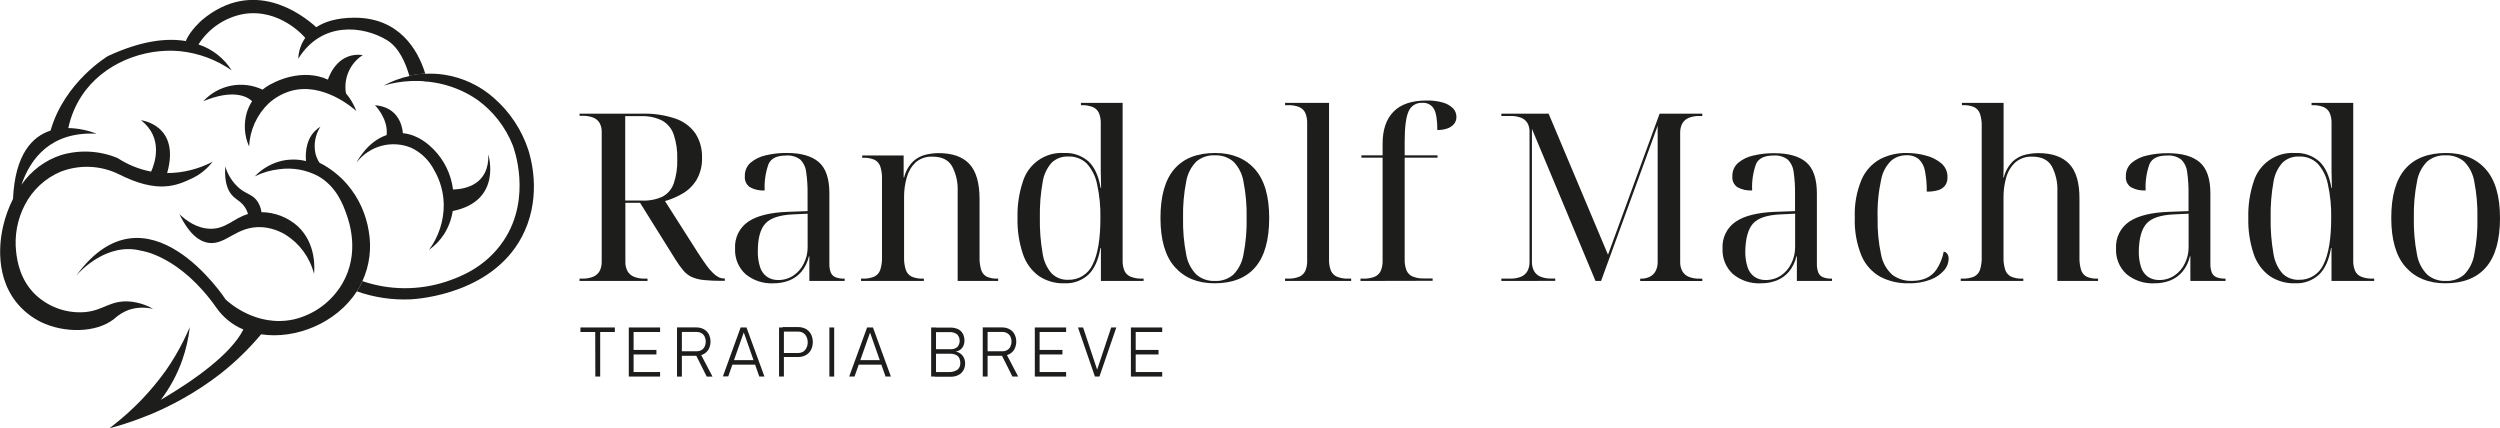 <svg width="286" height="49" viewBox="0 0 286 49" fill="none" xmlns="http://www.w3.org/2000/svg">
<g clip-path="url(#clip0_1_3048)">
<path d="M41.46 32.163C41.279 32.568 41.067 32.958 40.826 33.33C38.481 36.967 33.811 38.848 29.873 38.245C28.509 39.87 26.986 41.354 25.327 42.673C23.902 43.786 22.392 44.785 20.812 45.662C19.678 46.291 18.512 46.86 17.319 47.365C17.177 47.423 17.034 47.485 16.875 47.539C15.455 48.117 14 48.605 12.52 49L12.577 48.955L12.737 48.826L12.977 48.634C15.246 46.861 17.253 44.773 18.939 42.432C19.704 41.341 20.387 40.194 20.981 39C21.27 38.419 21.514 37.887 21.714 37.418C21.57 38.704 21.281 39.969 20.852 41.189C20.275 42.824 19.448 44.359 18.402 45.738C22.158 43.531 26.393 40.555 27.845 37.695C26.609 37.182 25.544 36.327 24.773 35.229C20.568 29.236 16.182 28.691 16.182 28.691C12.275 27.668 9.185 30.997 8.715 31.538C16.821 20.434 25.811 34.255 25.811 34.255C26.095 34.527 29.265 37.463 33.576 36.547C34.733 36.281 35.825 35.781 36.784 35.077C37.743 34.373 38.55 33.481 39.156 32.454C41.203 28.951 39.938 25.367 39.645 24.536C39.272 23.481 38.522 21.354 36.391 20.143C35.039 19.428 33.501 19.151 31.987 19.352C31 19.455 30.039 19.733 29.15 20.175C29.997 19.28 31.09 18.658 32.288 18.387C33.187 18.195 34.117 18.209 35.01 18.428C34.965 17.954 34.846 16.193 36.013 15C36.206 14.805 36.422 14.634 36.657 14.491C36.359 14.948 36.157 15.46 36.062 15.998C35.966 16.535 35.98 17.087 36.102 17.619C36.197 17.972 36.347 18.308 36.546 18.615C37.734 19.215 38.797 20.038 39.676 21.042C40.374 21.844 40.949 22.748 41.38 23.723C41.759 24.579 42.027 25.48 42.18 26.404C42.534 28.352 42.283 30.363 41.46 32.163V32.163Z" fill="#1D1D1B"/>
<path d="M60.022 26.435C56.79 33.611 47.804 34.201 46.996 34.245C44.9 34.342 42.805 34.031 40.825 33.329C41.066 32.958 41.278 32.568 41.46 32.163C44.562 33.22 47.921 33.24 51.036 32.221C52.479 31.734 55.524 30.648 57.611 27.534C60.932 22.578 58.739 16.81 58.641 16.578C57.807 14.503 56.405 12.71 54.596 11.408C53.101 10.385 51.398 9.708 49.611 9.428C49.367 9.388 49.123 9.357 48.887 9.334C48.254 9.259 47.615 9.238 46.978 9.272C45.925 9.317 44.881 9.494 43.871 9.799C44.806 9.296 45.806 8.924 46.841 8.691C47.44 8.559 48.048 8.475 48.661 8.441C49.376 8.403 50.093 8.438 50.801 8.543C52.924 8.863 54.91 9.794 56.519 11.224C58.326 12.805 59.678 14.845 60.434 17.132C60.701 17.994 61.953 22.141 60.022 26.435Z" fill="#1D1D1B"/>
<path d="M48.888 9.312C48.255 9.237 47.616 9.216 46.979 9.25C46.935 9.062 46.886 8.865 46.828 8.669C47.427 8.537 48.036 8.453 48.648 8.418C48.746 8.727 48.826 9.031 48.888 9.312Z" fill="#1D1D1B"/>
<path d="M35.924 31.323C35.452 29.468 34.286 27.867 32.67 26.855C31.862 26.361 30.949 26.066 30.007 25.992C27.063 25.791 25.856 28.088 23.827 27.78C22.903 27.637 21.714 26.935 20.528 24.504C21.296 25.228 22.495 26.117 24 26.167C25.847 26.229 26.664 24.987 28.373 24.482C28.305 24.24 28.205 24.009 28.075 23.794C27.631 23.079 27.108 22.9 26.659 22.453C26.135 21.939 25.638 20.988 25.771 19.04C26.058 20.015 26.619 20.886 27.387 21.546C28.186 22.203 28.795 22.221 29.341 22.887C29.653 23.287 29.851 23.766 29.913 24.272C31.451 24.286 32.931 24.863 34.078 25.894C36.253 27.941 35.969 30.921 35.924 31.323Z" fill="#1D1D1B"/>
<path d="M48.648 8.418C48.035 8.453 47.427 8.537 46.828 8.669C46.384 7.149 45.633 5.416 44.257 4.585C41.554 2.949 36.808 2.382 34.122 6.72C34.152 5.864 34.43 5.035 34.921 4.334C34.801 4.191 32 0.907 27.818 1.609C26.775 1.806 25.783 2.217 24.904 2.814C24.024 3.412 23.275 4.185 22.704 5.085C24.275 5.599 25.618 6.648 26.504 8.052C24.751 6.828 22.718 6.071 20.595 5.854C16.457 5.465 11.791 7.23 9.332 10.983C8.605 12.101 8.09 13.345 7.814 14.652C8.92 14.673 10.014 14.891 11.046 15.295C5.856 15.027 3.498 18.092 2.455 21.135C3.561 19.526 5.164 18.329 7.014 17.73C9.142 17.107 11.418 17.233 13.465 18.088C14.618 18.842 15.906 19.364 17.256 19.625H17.292C17.709 18.7 18.744 15.769 16.12 13.754C16.12 13.754 20.684 14.263 19.121 19.799C20.928 19.791 22.708 19.349 24.311 18.508C23.728 19.277 22.978 19.901 22.118 20.331C20.169 21.283 18.042 22.168 13.607 19.938C12.577 19.43 11.454 19.142 10.309 19.09C9.163 19.039 8.019 19.225 6.948 19.638C5.18 20.379 3.728 21.722 2.846 23.432C1.977 25.098 1.631 26.989 1.851 28.857C1.962 29.75 2.247 32.025 4.12 33.772C4.881 34.472 5.779 35.004 6.755 35.336C7.732 35.667 8.767 35.791 9.794 35.698C11.876 35.479 12.604 34.357 14.752 34.487C15.726 34.559 16.672 34.85 17.518 35.34C16.594 35.114 15.625 35.152 14.721 35.452C14.101 35.687 13.531 36.041 13.043 36.493C10.983 38.12 7.299 38.111 4.688 36.842C3.587 36.301 2.618 35.521 1.851 34.558C-0.848 31.136 0.173 26.681 0.364 25.849C0.614 24.777 0.991 23.739 1.487 22.757V22.757C1.718 17.632 3.707 15.608 5.785 14.938C7.374 9.37 12.342 6.417 12.342 6.417C16.186 4.629 19.103 4.33 21.261 4.696C21.705 3.517 23.112 2.288 23.112 2.288C28.977 -2.605 34.526 1.609 36.182 3.114C37.132 2.484 38.526 2.029 40.572 2.024C45.638 2.029 47.795 5.644 48.648 8.418Z" fill="#1D1D1B"/>
<path d="M51.792 24.143C51.646 25.087 51.308 25.991 50.797 26.797C50.341 27.497 49.757 28.104 49.075 28.584C50.181 27.095 50.775 25.283 50.766 23.423C50.749 22.042 50.377 20.689 49.687 19.495C49.121 18.368 48.2 17.462 47.068 16.917C45.983 16.461 44.779 16.379 43.642 16.683C42.506 16.988 41.502 17.663 40.786 18.602C40.879 18.419 42.038 16.184 44.231 15.452C44.449 13.602 42.899 12.038 42.899 12.038C45.452 12.239 46.007 14.223 46.091 15.237C47.894 15.407 49.141 16.627 49.607 17.092C50.828 18.334 51.608 19.947 51.827 21.681C53.257 21.64 55.974 21.109 55.867 17.659C55.836 17.646 57.563 22.963 51.792 24.143Z" fill="#1D1D1B"/>
<path d="M39.578 10.675C40.087 11.277 40.488 11.963 40.763 12.704C40.457 12.422 36.923 9.294 33.172 10.434C32.277 10.714 31.452 11.183 30.752 11.81C29.393 13.105 28.585 14.879 28.497 16.761C27.945 15.53 27.855 14.139 28.244 12.847C28.384 12.396 28.586 11.967 28.843 11.573C28.199 10.983 26.623 10.197 23.263 11.573C24.108 10.66 25.219 10.04 26.437 9.803C27.654 9.566 28.915 9.724 30.037 10.255C30.43 9.934 30.863 9.667 31.325 9.46C31.489 9.37 34.566 7.762 37.513 9.107C37.762 8.378 38.796 5.952 41.509 6.296C40.794 6.753 40.229 7.412 39.885 8.191C39.541 8.971 39.435 9.835 39.578 10.675V10.675Z" fill="#1D1D1B"/>
<path d="M66.3 32.141V31.873H66.646C67.06 31.885 67.473 31.812 67.858 31.658C68.168 31.532 68.427 31.305 68.595 31.015C68.762 30.683 68.845 30.314 68.835 29.942V15.09C68.846 14.735 68.763 14.383 68.595 14.071C68.424 13.788 68.165 13.569 67.858 13.45C67.471 13.305 67.059 13.237 66.646 13.249H66.3V13.003H73.465C74.768 12.964 76.067 13.159 77.301 13.579C78.216 13.89 79.009 14.486 79.565 15.282C80.081 16.097 80.34 17.05 80.311 18.016C80.347 18.912 80.13 19.8 79.685 20.577C79.29 21.225 78.741 21.764 78.087 22.145C77.454 22.515 76.779 22.803 76.076 23.003L79.831 28.901C80.204 29.473 80.528 29.951 80.804 30.336C81.03 30.655 81.284 30.954 81.563 31.229C81.754 31.424 81.974 31.587 82.215 31.712C82.41 31.808 82.624 31.858 82.841 31.859H82.921V32.127H82.548C81.861 32.135 81.173 32.103 80.488 32.034C80.03 31.99 79.581 31.877 79.156 31.698C78.794 31.532 78.472 31.29 78.211 30.988C77.885 30.604 77.588 30.197 77.323 29.768L73.221 23.2H71.543V29.942C71.53 30.315 71.612 30.684 71.783 31.015C71.95 31.306 72.209 31.533 72.519 31.658C72.903 31.812 73.314 31.885 73.727 31.873H74.073V32.141H66.3ZM73.403 22.945C74.223 22.988 75.041 22.835 75.791 22.498C76.394 22.173 76.853 21.632 77.079 20.983C77.375 20.094 77.51 19.159 77.478 18.222C77.511 17.253 77.371 16.286 77.066 15.367C76.83 14.692 76.356 14.129 75.734 13.785C74.987 13.423 74.164 13.252 73.336 13.289H71.525V22.945H73.403Z" fill="#1D1D1B"/>
<path d="M88.488 32.409C87.324 32.472 86.179 32.095 85.278 31.35C84.88 30.983 84.567 30.532 84.362 30.029C84.157 29.526 84.065 28.984 84.093 28.441C84.055 27.84 84.175 27.239 84.439 26.699C84.702 26.158 85.102 25.696 85.598 25.358C86.601 24.679 88.124 24.303 90.166 24.232L92.386 24.152V22.141C92.398 21.316 92.344 20.491 92.226 19.674C92.168 19.129 91.923 18.622 91.533 18.24C91.062 17.9 90.486 17.741 89.908 17.793C88.878 17.793 88.217 18.115 87.924 18.758C87.576 19.728 87.425 20.758 87.48 21.788C86.892 21.827 86.306 21.696 85.788 21.413C85.587 21.275 85.427 21.086 85.325 20.863C85.224 20.641 85.184 20.395 85.211 20.152C85.199 19.863 85.252 19.574 85.365 19.307C85.478 19.041 85.648 18.803 85.864 18.611C86.369 18.192 86.968 17.902 87.609 17.766C88.394 17.581 89.199 17.491 90.006 17.498C91.64 17.498 92.861 17.847 93.669 18.544C94.477 19.241 94.88 20.432 94.88 22.119V30.157C94.867 30.504 94.921 30.85 95.04 31.176C95.09 31.296 95.162 31.405 95.254 31.497C95.345 31.59 95.454 31.662 95.573 31.712C95.879 31.829 96.205 31.884 96.532 31.873H96.63V32.141H92.59V29.326H92.537C92.394 29.971 92.102 30.572 91.684 31.082C91.307 31.527 90.827 31.872 90.286 32.087C89.712 32.307 89.102 32.417 88.488 32.409V32.409ZM89.02 32.034C89.64 32.045 90.248 31.867 90.765 31.524C91.273 31.182 91.683 30.71 91.951 30.157C92.241 29.584 92.393 28.95 92.394 28.307V24.447L90.69 24.527C89.18 24.598 88.137 24.947 87.56 25.573C86.983 26.198 86.694 27.253 86.694 28.736C86.679 29.349 86.765 29.961 86.947 30.546C87.084 30.992 87.359 31.382 87.733 31.658C88.114 31.914 88.563 32.045 89.02 32.034V32.034Z" fill="#1D1D1B"/>
<path d="M98.503 32.141V31.873H98.716C99.162 31.892 99.608 31.814 100.021 31.645C100.179 31.568 100.32 31.461 100.437 31.329C100.554 31.197 100.643 31.043 100.7 30.876C100.851 30.4 100.919 29.901 100.9 29.402V20.465C100.918 19.979 100.851 19.493 100.7 19.031C100.587 18.705 100.353 18.436 100.048 18.28C99.644 18.108 99.207 18.03 98.769 18.052H98.636V17.784H103.377V20.304H103.431C103.599 19.602 103.959 18.962 104.47 18.454C104.88 18.078 105.38 17.815 105.921 17.69C106.398 17.579 106.884 17.521 107.373 17.516C108.953 17.516 110.13 17.931 110.902 18.762C111.675 19.594 112.061 20.934 112.061 22.784V29.406C112.044 29.905 112.107 30.403 112.248 30.881C112.347 31.209 112.573 31.484 112.874 31.645C113.245 31.813 113.651 31.891 114.059 31.873H114.192V32.141H109.557V21.864C109.598 20.876 109.378 19.895 108.918 19.022C108.492 18.289 107.752 17.922 106.698 17.922C105.98 17.881 105.274 18.122 104.727 18.593C104.248 19.062 103.904 19.654 103.733 20.304C103.525 21.03 103.421 21.783 103.426 22.538V29.406C103.408 29.906 103.475 30.404 103.626 30.881C103.74 31.213 103.979 31.488 104.292 31.645C104.692 31.814 105.124 31.892 105.557 31.873H105.69V32.141H98.503Z" fill="#1D1D1B"/>
<path d="M121.757 32.409C120.717 32.443 119.692 32.147 118.827 31.564C117.978 30.934 117.345 30.053 117.016 29.044C116.575 27.719 116.367 26.326 116.403 24.929C116.365 23.533 116.568 22.14 117.002 20.814C117.302 19.81 117.929 18.938 118.782 18.337C119.635 17.736 120.664 17.442 121.704 17.503C122.74 17.441 123.759 17.793 124.54 18.481C125.224 19.134 125.681 20.139 125.912 21.497H125.966C125.948 20.854 125.934 20.224 125.926 19.607C125.917 18.991 125.917 18.427 125.926 17.918V14.124C125.942 13.711 125.869 13.3 125.712 12.918C125.573 12.616 125.326 12.377 125.02 12.248C124.613 12.089 124.178 12.016 123.741 12.033H123.661V11.765H128.429V29.808C128.415 30.212 128.487 30.615 128.643 30.988C128.786 31.293 129.038 31.532 129.348 31.658C129.752 31.815 130.182 31.888 130.614 31.873H130.827V32.141H125.943V28.361H125.89C125.659 29.737 125.202 30.756 124.518 31.417C124.146 31.758 123.71 32.02 123.236 32.191C122.762 32.361 122.259 32.435 121.757 32.409V32.409ZM122.201 32.007C122.786 32.027 123.364 31.872 123.861 31.561C124.359 31.251 124.754 30.8 124.998 30.264C125.59 29.102 125.886 27.324 125.886 24.929C125.912 23.622 125.782 22.317 125.499 21.041C125.325 20.165 124.915 19.354 124.314 18.696C124.034 18.428 123.703 18.22 123.342 18.084C122.98 17.949 122.595 17.887 122.21 17.905C121.864 17.889 121.519 17.943 121.195 18.062C120.87 18.182 120.572 18.365 120.319 18.602C119.761 19.227 119.4 20.004 119.28 20.836C119.04 22.176 118.933 23.536 118.96 24.898C118.934 26.277 119.041 27.655 119.28 29.013C119.398 29.858 119.759 30.651 120.319 31.292C120.569 31.535 120.866 31.723 121.191 31.846C121.516 31.969 121.863 32.024 122.21 32.007H122.201Z" fill="#1D1D1B"/>
<path d="M138.938 32.409C137.02 32.409 135.51 31.792 134.409 30.559C133.308 29.326 132.758 27.449 132.758 24.929C132.758 22.427 133.286 20.563 134.343 19.339C135.399 18.115 136.958 17.502 139.017 17.502C140.935 17.502 142.445 18.115 143.546 19.339C144.647 20.563 145.197 22.427 145.197 24.929C145.197 27.449 144.669 29.326 143.612 30.559C142.556 31.792 140.998 32.409 138.938 32.409ZM138.991 32.141C139.758 32.177 140.51 31.918 141.095 31.417C141.706 30.785 142.111 29.981 142.254 29.111C142.523 27.734 142.644 26.332 142.613 24.929C142.643 23.535 142.523 22.141 142.254 20.773C142.113 19.907 141.708 19.106 141.095 18.481C140.498 17.985 139.738 17.732 138.964 17.77C138.199 17.734 137.448 17.988 136.86 18.481C136.247 19.106 135.842 19.907 135.701 20.773C135.432 22.141 135.312 23.535 135.342 24.929C135.311 26.332 135.432 27.734 135.701 29.111C135.845 29.983 136.254 30.789 136.873 31.417C137.464 31.917 138.22 32.175 138.991 32.141V32.141Z" fill="#1D1D1B"/>
<path d="M147.009 32.141V31.873H147.355C147.791 31.89 148.227 31.817 148.634 31.658C148.939 31.529 149.186 31.29 149.326 30.988C149.482 30.615 149.554 30.212 149.539 29.808V14.124C149.556 13.711 149.483 13.3 149.326 12.918C149.186 12.616 148.939 12.377 148.634 12.248C148.227 12.089 147.791 12.016 147.355 12.033H147.009V11.765H152.043V29.674C152.026 30.113 152.099 30.551 152.256 30.961C152.391 31.274 152.638 31.523 152.949 31.658C153.356 31.817 153.791 31.89 154.227 31.873H154.574V32.141H147.009Z" fill="#1D1D1B"/>
<path d="M155.64 32.141V31.873H155.986C156.422 31.89 156.857 31.817 157.264 31.658C157.57 31.529 157.817 31.29 157.957 30.988C158.112 30.615 158.185 30.212 158.17 29.808V18.039H155.746V17.771H158.17V16.43C158.17 14.839 158.587 13.62 159.422 12.771C160.257 11.921 161.517 11.497 163.204 11.497C163.843 11.48 164.481 11.562 165.096 11.738C165.522 11.857 165.912 12.083 166.228 12.395C166.479 12.658 166.618 13.009 166.614 13.374C166.622 13.671 166.523 13.962 166.334 14.191C166.127 14.428 165.86 14.605 165.562 14.701C165.197 14.823 164.814 14.882 164.43 14.875C164.43 13.731 164.301 12.927 164.044 12.462C163.91 12.231 163.713 12.043 163.478 11.92C163.242 11.797 162.976 11.743 162.712 11.765C162.381 11.744 162.053 11.827 161.771 12.003C161.49 12.178 161.269 12.437 161.14 12.744C160.844 13.396 160.696 14.544 160.696 16.189V17.771H164.452V18.039H160.696V29.656C160.679 30.096 160.752 30.534 160.909 30.943C161.047 31.258 161.3 31.508 161.615 31.64C162.018 31.797 162.449 31.87 162.88 31.855H163.893V32.123L155.64 32.141Z" fill="#1D1D1B"/>
<path d="M171.755 32.141V31.873H172.794C173.208 31.885 173.62 31.812 174.006 31.658C174.315 31.532 174.573 31.306 174.738 31.015C174.909 30.684 174.991 30.315 174.978 29.942V15.09C174.992 14.734 174.909 14.382 174.738 14.071C174.567 13.793 174.31 13.581 174.006 13.468C173.618 13.323 173.207 13.255 172.794 13.267H171.755V13.003H177.162L183.955 29.143L189.859 13.003H194.743V13.271H194.396C193.982 13.259 193.57 13.332 193.184 13.486C192.875 13.611 192.617 13.838 192.452 14.129C192.281 14.46 192.199 14.829 192.212 15.201V29.947C192.199 30.319 192.281 30.689 192.452 31.019C192.617 31.31 192.875 31.537 193.184 31.663C193.57 31.816 193.982 31.889 194.396 31.877H194.743V32.145H187.639V31.877H187.719C188.069 31.887 188.416 31.814 188.731 31.663C189.014 31.522 189.246 31.297 189.397 31.019C189.568 30.689 189.65 30.319 189.637 29.947V14.393L183.164 32.141H182.525L175.253 14.741V29.933C175.24 30.306 175.323 30.675 175.493 31.006C175.659 31.297 175.917 31.524 176.225 31.649C176.611 31.803 177.023 31.876 177.437 31.864H177.917V32.132L171.755 32.141Z" fill="#1D1D1B"/>
<path d="M201.455 32.409C200.291 32.472 199.146 32.094 198.245 31.35C197.847 30.983 197.534 30.532 197.329 30.029C197.124 29.526 197.032 28.984 197.059 28.441C197.022 27.84 197.141 27.239 197.405 26.698C197.669 26.158 198.069 25.696 198.564 25.358C199.568 24.679 201.09 24.303 203.133 24.232L205.352 24.151V22.141C205.365 21.316 205.311 20.491 205.193 19.674C205.135 19.129 204.89 18.622 204.5 18.24C204.029 17.899 203.452 17.741 202.875 17.793C201.845 17.793 201.184 18.115 200.891 18.758C200.543 19.728 200.392 20.758 200.447 21.788C199.859 21.826 199.272 21.696 198.755 21.412C198.559 21.277 198.403 21.091 198.302 20.874C198.201 20.657 198.16 20.417 198.183 20.179C198.171 19.889 198.223 19.601 198.336 19.334C198.449 19.067 198.619 18.829 198.835 18.637C199.341 18.218 199.939 17.929 200.58 17.793C201.366 17.608 202.17 17.518 202.977 17.525C204.611 17.525 205.832 17.873 206.64 18.57C207.448 19.267 207.852 20.459 207.852 22.145V30.157C207.838 30.504 207.892 30.85 208.012 31.176C208.061 31.296 208.133 31.405 208.225 31.497C208.316 31.589 208.425 31.662 208.544 31.712C208.85 31.829 209.176 31.884 209.503 31.873H209.583V32.141H205.561V29.326H205.508C205.365 29.97 205.073 30.572 204.655 31.082C204.278 31.527 203.798 31.872 203.257 32.087C202.682 32.308 202.07 32.417 201.455 32.409V32.409ZM201.987 32.034C202.607 32.045 203.215 31.867 203.732 31.524C204.24 31.182 204.649 30.71 204.917 30.157C205.208 29.584 205.36 28.95 205.361 28.307V24.446L203.656 24.527C202.147 24.598 201.111 24.947 200.549 25.572C199.987 26.198 199.691 27.252 199.661 28.736C199.646 29.349 199.732 29.96 199.914 30.546C200.05 30.992 200.326 31.382 200.7 31.658C201.08 31.914 201.53 32.045 201.987 32.034V32.034Z" fill="#1D1D1B"/>
<path d="M218.316 32.409C217.206 32.432 216.108 32.179 215.119 31.672C214.155 31.136 213.396 30.291 212.962 29.272C212.395 27.889 212.131 26.398 212.189 24.902C212.124 23.4 212.393 21.903 212.975 20.519C213.409 19.533 214.153 18.718 215.093 18.2C216.025 17.724 217.058 17.485 218.102 17.503C218.852 17.5 219.599 17.599 220.322 17.797C220.974 17.957 221.581 18.262 222.098 18.691C222.325 18.888 222.505 19.133 222.625 19.409C222.745 19.685 222.802 19.985 222.791 20.286C222.807 20.626 222.708 20.962 222.511 21.238C222.305 21.492 222.026 21.675 221.712 21.761C221.291 21.878 220.856 21.932 220.42 21.922C220.434 21.135 220.367 20.349 220.22 19.576C220.138 19.055 219.89 18.575 219.514 18.209C219.105 17.888 218.593 17.729 218.076 17.762C217.455 17.757 216.852 17.97 216.371 18.365C215.773 18.942 215.368 19.691 215.212 20.51C214.894 21.957 214.755 23.438 214.8 24.92C214.766 26.339 214.9 27.756 215.199 29.143C215.363 30.028 215.812 30.834 216.478 31.435C217.131 31.921 217.93 32.167 218.742 32.132C219.284 32.14 219.823 32.04 220.327 31.837C220.825 31.618 221.25 31.26 221.552 30.805C221.95 30.189 222.225 29.502 222.364 28.781C222.448 28.795 222.527 28.827 222.598 28.873C222.669 28.919 222.73 28.979 222.777 29.049C222.884 29.226 222.935 29.432 222.924 29.639C222.908 30.11 222.729 30.56 222.418 30.912C222.006 31.385 221.484 31.749 220.899 31.971C220.076 32.289 219.197 32.438 218.316 32.409Z" fill="#1D1D1B"/>
<path d="M224.31 32.141V31.873H224.523C224.969 31.892 225.414 31.814 225.828 31.645C226.146 31.491 226.39 31.216 226.507 30.881C226.658 30.404 226.725 29.906 226.707 29.406V14.446C226.725 13.96 226.657 13.474 226.507 13.012C226.394 12.686 226.16 12.418 225.854 12.261C225.451 12.089 225.014 12.011 224.576 12.033H224.443V11.765H229.211V19.259C229.211 19.598 229.202 19.947 229.184 20.304H229.237C229.406 19.602 229.766 18.962 230.276 18.454C230.687 18.078 231.187 17.815 231.728 17.69C232.204 17.58 232.691 17.521 233.18 17.516C234.76 17.516 235.944 17.931 236.731 18.763C237.518 19.594 237.905 20.934 237.89 22.784V29.406C237.873 29.905 237.936 30.403 238.076 30.881C238.176 31.209 238.401 31.484 238.702 31.645C239.074 31.813 239.48 31.891 239.888 31.873H240.021V32.141H235.364V21.864C235.405 20.876 235.184 19.895 234.725 19.022C234.298 18.289 233.559 17.922 232.505 17.922C231.787 17.882 231.08 18.122 230.534 18.593C230.04 19.063 229.685 19.662 229.508 20.322C229.3 21.048 229.197 21.801 229.202 22.556V29.406C229.183 29.906 229.251 30.404 229.402 30.881C229.515 31.214 229.755 31.488 230.068 31.645C230.467 31.814 230.9 31.892 231.333 31.873H231.466V32.141H224.31Z" fill="#1D1D1B"/>
<path d="M246.471 32.409C245.307 32.472 244.162 32.094 243.261 31.35C242.863 30.983 242.55 30.532 242.346 30.029C242.141 29.526 242.049 28.984 242.076 28.441C242.039 27.84 242.158 27.239 242.422 26.698C242.686 26.158 243.085 25.696 243.581 25.358C244.584 24.679 246.107 24.303 248.149 24.232L250.369 24.151V22.141C250.381 21.316 250.328 20.491 250.209 19.674C250.152 19.129 249.907 18.622 249.517 18.24C249.046 17.899 248.469 17.741 247.892 17.793C246.862 17.793 246.2 18.115 245.907 18.758C245.56 19.728 245.409 20.758 245.463 21.788C244.876 21.826 244.289 21.696 243.772 21.412C243.576 21.277 243.419 21.091 243.318 20.874C243.218 20.657 243.177 20.417 243.199 20.179C243.187 19.889 243.24 19.601 243.352 19.334C243.465 19.067 243.636 18.829 243.852 18.637C244.357 18.218 244.956 17.929 245.597 17.793C246.382 17.608 247.187 17.518 247.994 17.525C249.628 17.525 250.848 17.873 251.656 18.57C252.464 19.267 252.868 20.459 252.868 22.145V30.157C252.855 30.504 252.909 30.85 253.028 31.176C253.078 31.296 253.15 31.405 253.241 31.497C253.333 31.589 253.441 31.662 253.561 31.712C253.867 31.829 254.193 31.884 254.52 31.873H254.6V32.141H250.578V29.326H250.524C250.381 29.97 250.089 30.572 249.672 31.082C249.295 31.527 248.814 31.872 248.274 32.087C247.698 32.308 247.087 32.417 246.471 32.409V32.409ZM247.004 32.034C247.623 32.045 248.231 31.867 248.749 31.524C249.257 31.182 249.666 30.71 249.934 30.157C250.225 29.584 250.377 28.95 250.378 28.307V24.446L248.673 24.527C247.164 24.598 246.128 24.947 245.565 25.572C245.003 26.198 244.707 27.252 244.678 28.736C244.663 29.349 244.748 29.96 244.931 30.546C245.067 30.992 245.342 31.382 245.716 31.658C246.097 31.914 246.546 32.045 247.004 32.034Z" fill="#1D1D1B"/>
<path d="M262.56 32.409C261.519 32.443 260.495 32.147 259.63 31.564C258.781 30.934 258.148 30.053 257.818 29.044C257.377 27.719 257.17 26.326 257.206 24.929C257.168 23.533 257.371 22.14 257.805 20.814C258.105 19.81 258.732 18.938 259.585 18.337C260.438 17.736 261.467 17.442 262.506 17.503C263.543 17.441 264.562 17.793 265.343 18.481C266.027 19.134 266.484 20.139 266.715 21.497H266.768C266.751 20.854 266.737 20.224 266.728 19.607C266.719 18.991 266.719 18.427 266.728 17.918V14.124C266.745 13.711 266.672 13.3 266.515 12.918C266.375 12.616 266.128 12.377 265.823 12.248C265.416 12.089 264.98 12.016 264.544 12.033H264.442V11.765H269.21V29.808C269.195 30.212 269.268 30.615 269.423 30.988C269.566 31.293 269.818 31.532 270.129 31.658C270.532 31.815 270.962 31.888 271.394 31.873H271.607V32.141H266.724V28.361H266.671C266.44 29.737 265.983 30.756 265.299 31.417C264.552 32.099 263.567 32.456 262.56 32.409V32.409ZM263.004 32.007C263.589 32.027 264.166 31.872 264.664 31.561C265.162 31.251 265.557 30.8 265.801 30.264C266.392 29.102 266.688 27.324 266.688 24.929C266.714 23.622 266.585 22.317 266.302 21.041C266.128 20.165 265.718 19.354 265.117 18.696C264.837 18.428 264.506 18.22 264.145 18.084C263.783 17.949 263.398 17.887 263.013 17.905C262.667 17.889 262.322 17.943 261.997 18.062C261.673 18.182 261.375 18.365 261.121 18.602C260.564 19.227 260.202 20.004 260.082 20.836C259.843 22.176 259.736 23.536 259.763 24.898C259.736 26.277 259.843 27.655 260.082 29.013C260.2 29.858 260.562 30.651 261.121 31.292C261.371 31.535 261.668 31.723 261.993 31.846C262.319 31.969 262.666 32.024 263.013 32.007H263.004Z" fill="#1D1D1B"/>
<path d="M279.74 32.409C277.822 32.409 276.313 31.792 275.212 30.559C274.111 29.326 273.561 27.449 273.561 24.929C273.561 22.427 274.089 20.563 275.145 19.339C276.202 18.115 277.76 17.502 279.82 17.502C281.738 17.502 283.247 18.115 284.348 19.339C285.449 20.563 286 22.427 286 24.929C286 27.449 285.472 29.326 284.415 30.559C283.358 31.792 281.8 32.409 279.74 32.409ZM279.794 32.141C280.561 32.177 281.313 31.918 281.898 31.417C282.509 30.785 282.913 29.981 283.057 29.111C283.326 27.734 283.447 26.332 283.416 24.929C283.446 23.535 283.325 22.141 283.057 20.773C282.915 19.907 282.511 19.106 281.898 18.481C281.3 17.985 280.54 17.732 279.767 17.77C279.002 17.734 278.251 17.988 277.663 18.481C277.05 19.106 276.645 19.907 276.504 20.773C276.235 22.141 276.115 23.535 276.144 24.929C276.114 26.332 276.234 27.734 276.504 29.111C276.648 29.983 277.057 30.789 277.676 31.417C278.267 31.917 279.022 32.175 279.794 32.141V32.141Z" fill="#1D1D1B"/>
<path d="M66.401 37.463H70.339V37.981H66.401V37.463ZM68.093 37.691H68.661V43.079H68.106L68.093 37.691Z" fill="#1D1D1B"/>
<path d="M71.933 37.463H72.483V43.079H71.933V37.463ZM72.31 37.463H75.515V37.981H72.31V37.463ZM72.31 40.032H75.094V40.55H72.31V40.032ZM72.31 42.561H75.515V43.079H72.31V42.561Z" fill="#1D1D1B"/>
<path d="M77.451 37.458H78.006V43.08H77.451V37.458ZM77.793 40.184H79.698C79.888 40.188 80.076 40.142 80.244 40.05C80.4 39.959 80.527 39.824 80.608 39.661C80.694 39.48 80.739 39.281 80.739 39.08C80.739 38.879 80.694 38.681 80.608 38.499C80.528 38.337 80.401 38.203 80.244 38.115C80.076 38.019 79.886 37.971 79.693 37.977H77.789V37.458H79.662C79.958 37.453 80.251 37.522 80.514 37.659C80.754 37.79 80.951 37.987 81.083 38.227C81.214 38.492 81.282 38.784 81.282 39.08C81.282 39.377 81.214 39.669 81.083 39.934C80.951 40.175 80.752 40.372 80.51 40.501C80.249 40.639 79.957 40.709 79.662 40.702H77.789L77.793 40.184ZM79.569 40.528L80.079 40.349L81.509 43.08H80.847L79.569 40.528Z" fill="#1D1D1B"/>
<path d="M84.728 37.463H85.398L87.454 43.079H86.863L85.088 38.026L83.312 43.062H82.699L84.728 37.463ZM83.623 41.198H86.557V41.717H83.623V41.198Z" fill="#1D1D1B"/>
<path d="M89.123 37.463H89.678V43.079H89.123V37.463ZM89.527 40.38H91.303C91.505 40.384 91.704 40.333 91.88 40.233C92.049 40.126 92.181 39.97 92.262 39.786C92.357 39.592 92.404 39.377 92.399 39.161C92.405 38.943 92.358 38.726 92.262 38.531C92.181 38.347 92.049 38.191 91.88 38.084C91.704 37.983 91.505 37.933 91.303 37.936H89.527V37.418H91.303C91.612 37.41 91.918 37.484 92.191 37.633C92.441 37.773 92.645 37.982 92.781 38.236C92.916 38.514 92.987 38.82 92.987 39.129C92.987 39.439 92.916 39.745 92.781 40.023C92.645 40.277 92.441 40.486 92.191 40.626C91.918 40.775 91.612 40.848 91.303 40.841H89.527V40.38Z" fill="#1D1D1B"/>
<path d="M95.431 43.079H94.881V37.463H95.431V43.079Z" fill="#1D1D1B"/>
<path d="M99.196 37.463H99.866L101.921 43.079H101.309L99.533 38.044L97.757 43.079H97.144L99.196 37.463ZM98.09 41.198H101.025V41.717H98.09V41.198Z" fill="#1D1D1B"/>
<path d="M106.525 37.463H107.08V43.079H106.525V37.463ZM106.969 42.561H108.501C108.866 42.592 109.23 42.497 109.535 42.293C109.644 42.201 109.73 42.085 109.786 41.954C109.842 41.823 109.867 41.68 109.859 41.538V41.538C109.864 41.34 109.823 41.145 109.74 40.966C109.656 40.805 109.522 40.676 109.358 40.599C109.149 40.504 108.921 40.46 108.692 40.47H106.969V39.952H108.692C108.986 39.975 109.279 39.887 109.513 39.706C109.694 39.504 109.792 39.24 109.787 38.968C109.783 38.696 109.675 38.435 109.487 38.24C109.227 38.059 108.914 37.972 108.599 37.994H106.983V37.476H108.723C109.029 37.469 109.332 37.532 109.611 37.659C109.843 37.774 110.033 37.958 110.157 38.187C110.281 38.437 110.342 38.715 110.334 38.995C110.336 39.181 110.299 39.366 110.223 39.536C110.15 39.711 110.034 39.864 109.886 39.983C109.72 40.111 109.524 40.195 109.318 40.229C109.53 40.254 109.731 40.337 109.899 40.47C110.063 40.593 110.192 40.756 110.277 40.944C110.366 41.138 110.412 41.35 110.41 41.565V41.565C110.416 41.846 110.347 42.123 110.21 42.369C110.077 42.601 109.877 42.788 109.637 42.905C109.362 43.042 109.057 43.108 108.75 43.097H106.947L106.969 42.561Z" fill="#1D1D1B"/>
<path d="M112.426 37.458H112.981V43.079H112.426V37.458ZM112.768 40.184H114.672C114.863 40.188 115.051 40.142 115.218 40.05C115.374 39.958 115.5 39.823 115.582 39.661C115.669 39.48 115.715 39.281 115.715 39.08C115.719 38.879 115.674 38.68 115.587 38.499C115.505 38.338 115.379 38.204 115.223 38.115C115.055 38.02 114.865 37.972 114.672 37.977H112.768V37.458H114.641C114.936 37.452 115.228 37.521 115.489 37.659C115.73 37.788 115.927 37.986 116.057 38.227C116.191 38.491 116.261 38.783 116.261 39.08C116.261 39.377 116.191 39.669 116.057 39.934C115.927 40.175 115.73 40.372 115.489 40.501C115.228 40.639 114.936 40.708 114.641 40.702H112.768V40.184ZM114.543 40.528L115.054 40.349L116.479 43.079H115.822L114.543 40.528Z" fill="#1D1D1B"/>
<path d="M118.383 37.463H118.933V43.079H118.383V37.463ZM118.765 37.463H121.965V37.981H118.765V37.463ZM118.765 40.032H121.544V40.55H118.765V40.032ZM118.765 42.561H121.965V43.079H118.765V42.561Z" fill="#1D1D1B"/>
<path d="M123.32 37.463H123.906L125.513 42.288L127.121 37.463H127.707L125.775 43.079H125.26L123.32 37.463Z" fill="#1D1D1B"/>
<path d="M129.375 37.463H129.925V43.079H129.375V37.463ZM129.752 37.463H132.958V37.981H129.752V37.463ZM129.752 40.032H132.536V40.55H129.752V40.032ZM129.752 42.561H132.958V43.079H129.752V42.561Z" fill="#1D1D1B"/>
</g>
<defs>
<clipPath id="clip0_1_3048">
<rect width="286" height="49" fill="white"/>
</clipPath>
</defs>
</svg>
